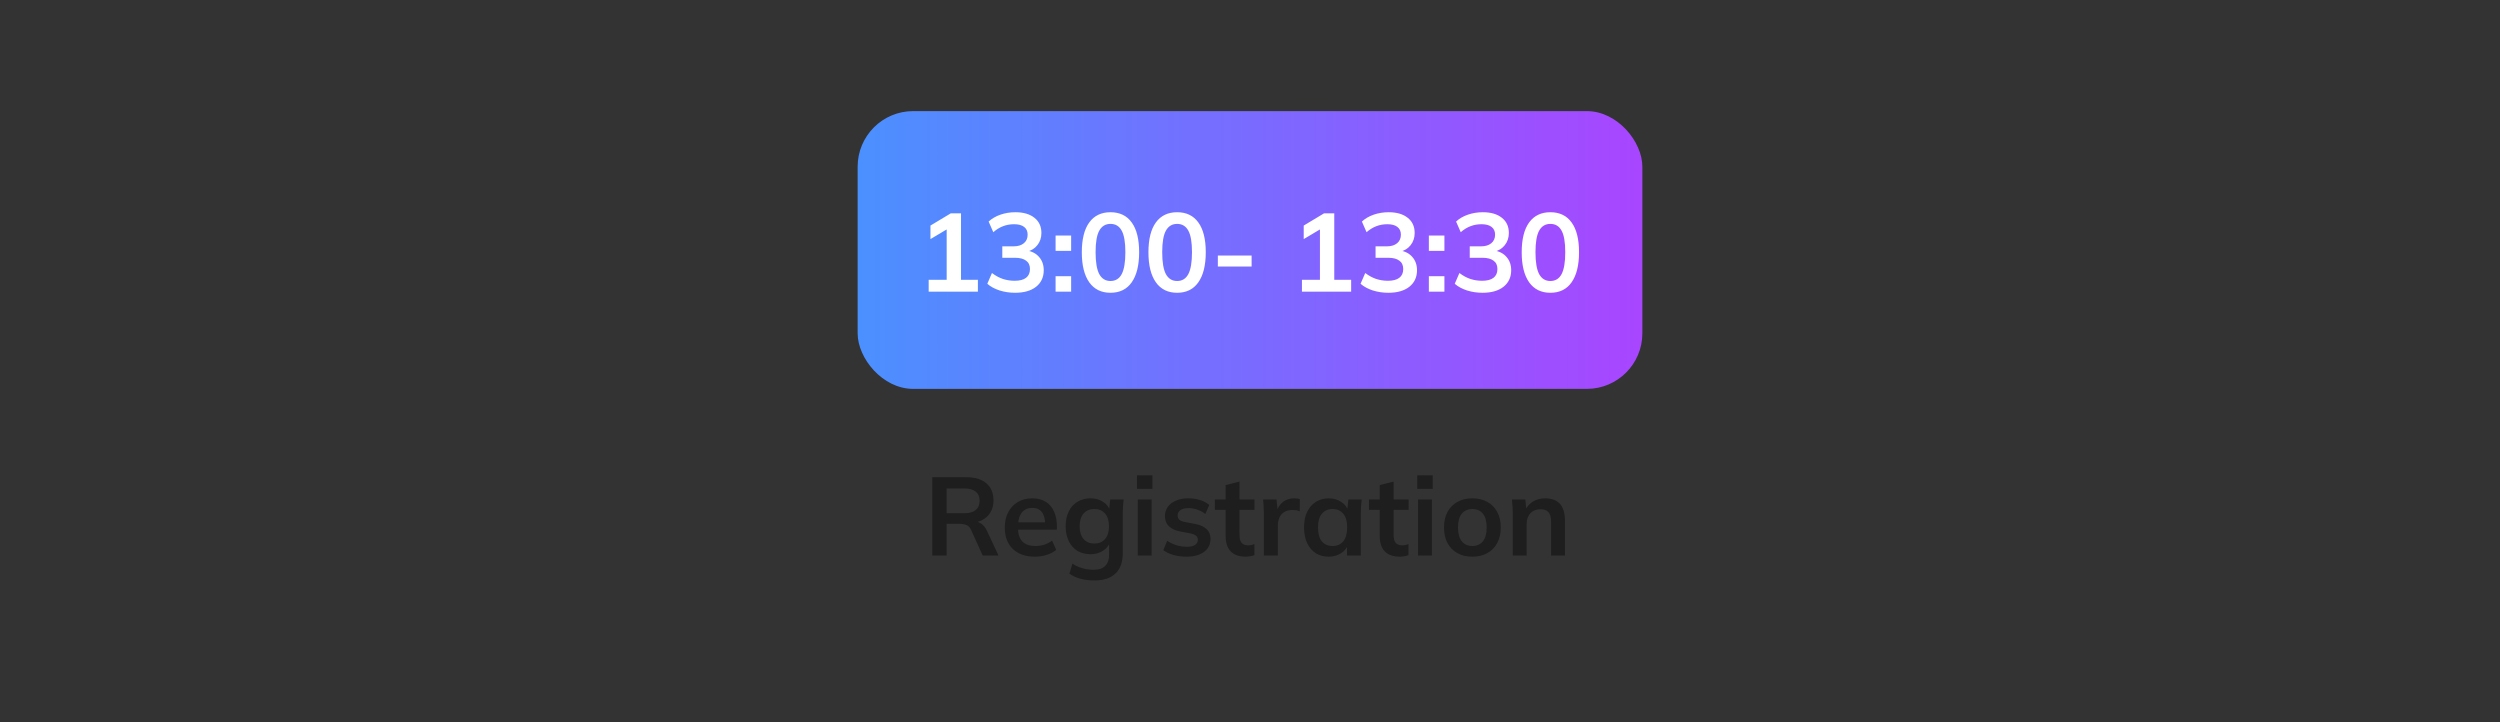 <svg width="360" height="104" viewBox="0 0 360 104" fill="none" xmlns="http://www.w3.org/2000/svg">
<rect x="0" y="0" width="360" height="104" fill="#333333" stroke="none"/>
<rect x="123.5" y="16" width="113" height="40" rx="8" fill="url(#paint0_linear_8_257)"/>
<path d="M133.729 42V40.288H136.321V32.448H137.313L133.985 34.432V32.48L136.913 30.72H138.385V40.288H140.817V42H133.729ZM146.171 42.16C145.392 42.16 144.646 42.048 143.931 41.824C143.216 41.589 142.63 41.269 142.171 40.864L142.843 39.312C143.344 39.696 143.862 39.979 144.395 40.16C144.939 40.341 145.51 40.432 146.107 40.432C146.832 40.432 147.382 40.288 147.755 40C148.128 39.712 148.315 39.291 148.315 38.736C148.315 38.203 148.128 37.803 147.755 37.536C147.392 37.259 146.859 37.12 146.155 37.12H144.331V35.472H145.979C146.587 35.472 147.072 35.323 147.435 35.024C147.798 34.725 147.979 34.315 147.979 33.792C147.979 33.301 147.808 32.928 147.467 32.672C147.136 32.416 146.656 32.288 146.027 32.288C144.896 32.288 143.899 32.672 143.035 33.44L142.363 31.904C142.822 31.477 143.387 31.147 144.059 30.912C144.742 30.677 145.456 30.56 146.203 30.56C147.376 30.56 148.294 30.827 148.955 31.36C149.627 31.883 149.963 32.613 149.963 33.552C149.963 34.224 149.771 34.805 149.387 35.296C149.014 35.776 148.496 36.096 147.835 36.256V36.064C148.614 36.192 149.216 36.512 149.643 37.024C150.08 37.525 150.299 38.155 150.299 38.912C150.299 39.915 149.931 40.709 149.195 41.296C148.459 41.872 147.451 42.16 146.171 42.16ZM152.005 36.128V33.92H154.245V36.128H152.005ZM152.005 42V39.776H154.245V42H152.005ZM159.909 42.16C158.587 42.16 157.568 41.659 156.853 40.656C156.139 39.643 155.781 38.203 155.781 36.336C155.781 34.448 156.139 33.013 156.853 32.032C157.568 31.051 158.587 30.56 159.909 30.56C161.243 30.56 162.261 31.051 162.965 32.032C163.68 33.013 164.037 34.443 164.037 36.32C164.037 38.197 163.68 39.643 162.965 40.656C162.261 41.659 161.243 42.16 159.909 42.16ZM159.909 40.464C160.635 40.464 161.173 40.133 161.525 39.472C161.877 38.8 162.053 37.749 162.053 36.32C162.053 34.891 161.877 33.856 161.525 33.216C161.173 32.565 160.635 32.24 159.909 32.24C159.195 32.24 158.656 32.565 158.293 33.216C157.941 33.856 157.765 34.891 157.765 36.32C157.765 37.749 157.941 38.8 158.293 39.472C158.656 40.133 159.195 40.464 159.909 40.464ZM169.503 42.16C168.18 42.16 167.162 41.659 166.447 40.656C165.732 39.643 165.375 38.203 165.375 36.336C165.375 34.448 165.732 33.013 166.447 32.032C167.162 31.051 168.18 30.56 169.503 30.56C170.836 30.56 171.855 31.051 172.559 32.032C173.274 33.013 173.631 34.443 173.631 36.32C173.631 38.197 173.274 39.643 172.559 40.656C171.855 41.659 170.836 42.16 169.503 42.16ZM169.503 40.464C170.228 40.464 170.767 40.133 171.119 39.472C171.471 38.8 171.647 37.749 171.647 36.32C171.647 34.891 171.471 33.856 171.119 33.216C170.767 32.565 170.228 32.24 169.503 32.24C168.788 32.24 168.25 32.565 167.887 33.216C167.535 33.856 167.359 34.891 167.359 36.32C167.359 37.749 167.535 38.8 167.887 39.472C168.25 40.133 168.788 40.464 169.503 40.464ZM175.369 38.384V36.8H180.233V38.384H175.369ZM187.479 42V40.288H190.071V32.448H191.063L187.735 34.432V32.48L190.663 30.72H192.135V40.288H194.567V42H187.479ZM199.921 42.16C199.142 42.16 198.396 42.048 197.681 41.824C196.966 41.589 196.38 41.269 195.921 40.864L196.593 39.312C197.094 39.696 197.612 39.979 198.145 40.16C198.689 40.341 199.26 40.432 199.857 40.432C200.582 40.432 201.132 40.288 201.505 40C201.878 39.712 202.065 39.291 202.065 38.736C202.065 38.203 201.878 37.803 201.505 37.536C201.142 37.259 200.609 37.12 199.905 37.12H198.081V35.472H199.729C200.337 35.472 200.822 35.323 201.185 35.024C201.548 34.725 201.729 34.315 201.729 33.792C201.729 33.301 201.558 32.928 201.217 32.672C200.886 32.416 200.406 32.288 199.777 32.288C198.646 32.288 197.649 32.672 196.785 33.44L196.113 31.904C196.572 31.477 197.137 31.147 197.809 30.912C198.492 30.677 199.206 30.56 199.953 30.56C201.126 30.56 202.044 30.827 202.705 31.36C203.377 31.883 203.713 32.613 203.713 33.552C203.713 34.224 203.521 34.805 203.137 35.296C202.764 35.776 202.246 36.096 201.585 36.256V36.064C202.364 36.192 202.966 36.512 203.393 37.024C203.83 37.525 204.049 38.155 204.049 38.912C204.049 39.915 203.681 40.709 202.945 41.296C202.209 41.872 201.201 42.16 199.921 42.16ZM205.755 36.128V33.92H207.995V36.128H205.755ZM205.755 42V39.776H207.995V42H205.755ZM213.483 42.16C212.705 42.16 211.958 42.048 211.243 41.824C210.529 41.589 209.942 41.269 209.483 40.864L210.155 39.312C210.657 39.696 211.174 39.979 211.707 40.16C212.251 40.341 212.822 40.432 213.419 40.432C214.145 40.432 214.694 40.288 215.067 40C215.441 39.712 215.627 39.291 215.627 38.736C215.627 38.203 215.441 37.803 215.067 37.536C214.705 37.259 214.171 37.12 213.467 37.12H211.643V35.472H213.291C213.899 35.472 214.385 35.323 214.747 35.024C215.11 34.725 215.291 34.315 215.291 33.792C215.291 33.301 215.121 32.928 214.779 32.672C214.449 32.416 213.969 32.288 213.339 32.288C212.209 32.288 211.211 32.672 210.347 33.44L209.675 31.904C210.134 31.477 210.699 31.147 211.371 30.912C212.054 30.677 212.769 30.56 213.515 30.56C214.689 30.56 215.606 30.827 216.267 31.36C216.939 31.883 217.275 32.613 217.275 33.552C217.275 34.224 217.083 34.805 216.699 35.296C216.326 35.776 215.809 36.096 215.147 36.256V36.064C215.926 36.192 216.529 36.512 216.955 37.024C217.393 37.525 217.611 38.155 217.611 38.912C217.611 39.915 217.243 40.709 216.507 41.296C215.771 41.872 214.763 42.16 213.483 42.16ZM223.253 42.16C221.93 42.16 220.912 41.659 220.197 40.656C219.482 39.643 219.125 38.203 219.125 36.336C219.125 34.448 219.482 33.013 220.197 32.032C220.912 31.051 221.93 30.56 223.253 30.56C224.586 30.56 225.605 31.051 226.309 32.032C227.024 33.013 227.381 34.443 227.381 36.32C227.381 38.197 227.024 39.643 226.309 40.656C225.605 41.659 224.586 42.16 223.253 42.16ZM223.253 40.464C223.978 40.464 224.517 40.133 224.869 39.472C225.221 38.8 225.397 37.749 225.397 36.32C225.397 34.891 225.221 33.856 224.869 33.216C224.517 32.565 223.978 32.24 223.253 32.24C222.538 32.24 222 32.565 221.637 33.216C221.285 33.856 221.109 34.891 221.109 36.32C221.109 37.749 221.285 38.8 221.637 39.472C222 40.133 222.538 40.464 223.253 40.464Z" fill="white"/>
<path d="M134.248 80V68.72H139.176C140.413 68.72 141.368 69.013 142.04 69.6C142.723 70.187 143.064 71.003 143.064 72.048C143.064 72.741 142.909 73.333 142.6 73.824C142.301 74.315 141.869 74.693 141.304 74.96C140.739 75.216 140.072 75.344 139.304 75.344L139.528 75.04H140.072C140.52 75.04 140.92 75.157 141.272 75.392C141.624 75.627 141.912 75.984 142.136 76.464L143.784 80H141.512L139.848 76.336C139.699 75.963 139.469 75.717 139.16 75.6C138.861 75.483 138.499 75.424 138.072 75.424H136.312V80H134.248ZM136.312 73.904H138.84C139.565 73.904 140.115 73.755 140.488 73.456C140.872 73.147 141.064 72.699 141.064 72.112C141.064 71.525 140.872 71.083 140.488 70.784C140.115 70.485 139.565 70.336 138.84 70.336H136.312V73.904ZM149.023 80.16C147.669 80.16 146.607 79.787 145.839 79.04C145.071 78.293 144.687 77.269 144.687 75.968C144.687 75.125 144.853 74.389 145.183 73.76C145.514 73.131 145.973 72.64 146.559 72.288C147.157 71.936 147.85 71.76 148.639 71.76C149.418 71.76 150.069 71.925 150.591 72.256C151.114 72.587 151.509 73.051 151.775 73.648C152.053 74.245 152.191 74.944 152.191 75.744V76.272H146.303V75.216H150.767L150.495 75.44C150.495 74.693 150.335 74.123 150.015 73.728C149.706 73.333 149.253 73.136 148.655 73.136C147.994 73.136 147.482 73.371 147.119 73.84C146.767 74.309 146.591 74.965 146.591 75.808V76.016C146.591 76.891 146.805 77.547 147.231 77.984C147.669 78.411 148.282 78.624 149.071 78.624C149.53 78.624 149.957 78.565 150.351 78.448C150.757 78.32 151.141 78.117 151.503 77.84L152.095 79.184C151.711 79.493 151.253 79.733 150.719 79.904C150.186 80.075 149.621 80.16 149.023 80.16ZM157.629 83.584C156.882 83.584 156.205 83.504 155.597 83.344C155 83.184 154.466 82.939 153.997 82.608L154.429 81.168C154.738 81.371 155.058 81.536 155.389 81.664C155.72 81.792 156.061 81.888 156.413 81.952C156.765 82.016 157.122 82.048 157.485 82.048C158.232 82.048 158.786 81.861 159.149 81.488C159.522 81.125 159.709 80.603 159.709 79.92V77.984H159.869C159.698 78.539 159.352 78.981 158.829 79.312C158.317 79.643 157.725 79.808 157.053 79.808C156.328 79.808 155.693 79.648 155.149 79.328C154.616 78.997 154.2 78.528 153.901 77.92C153.602 77.312 153.453 76.597 153.453 75.776C153.453 74.955 153.602 74.245 153.901 73.648C154.2 73.04 154.616 72.576 155.149 72.256C155.693 71.925 156.328 71.76 157.053 71.76C157.736 71.76 158.328 71.925 158.829 72.256C159.341 72.576 159.682 73.013 159.853 73.568L159.709 73.472L159.869 71.92H161.805C161.762 72.251 161.73 72.587 161.709 72.928C161.688 73.269 161.677 73.605 161.677 73.936V79.68C161.677 80.949 161.33 81.915 160.637 82.576C159.954 83.248 158.952 83.584 157.629 83.584ZM157.597 78.272C158.237 78.272 158.744 78.059 159.117 77.632C159.501 77.195 159.693 76.576 159.693 75.776C159.693 74.976 159.501 74.363 159.117 73.936C158.744 73.509 158.237 73.296 157.597 73.296C156.946 73.296 156.429 73.509 156.045 73.936C155.661 74.363 155.469 74.976 155.469 75.776C155.469 76.576 155.661 77.195 156.045 77.632C156.429 78.059 156.946 78.272 157.597 78.272ZM163.838 80V71.92H165.838V80H163.838ZM163.726 70.4V68.448H165.95V70.4H163.726ZM170.89 80.16C170.197 80.16 169.557 80.08 168.97 79.92C168.394 79.749 167.909 79.515 167.514 79.216L168.074 77.872C168.479 78.149 168.927 78.363 169.418 78.512C169.909 78.661 170.405 78.736 170.906 78.736C171.439 78.736 171.834 78.645 172.09 78.464C172.357 78.283 172.49 78.037 172.49 77.728C172.49 77.483 172.405 77.291 172.234 77.152C172.074 77.003 171.813 76.891 171.45 76.816L169.85 76.512C169.167 76.363 168.645 76.107 168.282 75.744C167.93 75.381 167.754 74.907 167.754 74.32C167.754 73.819 167.887 73.376 168.154 72.992C168.431 72.608 168.821 72.309 169.322 72.096C169.834 71.872 170.431 71.76 171.114 71.76C171.711 71.76 172.271 71.84 172.794 72C173.327 72.16 173.775 72.4 174.138 72.72L173.562 74.016C173.231 73.749 172.853 73.541 172.426 73.392C171.999 73.243 171.583 73.168 171.178 73.168C170.623 73.168 170.218 73.269 169.962 73.472C169.706 73.664 169.578 73.915 169.578 74.224C169.578 74.459 169.653 74.656 169.802 74.816C169.962 74.965 170.207 75.077 170.538 75.152L172.138 75.456C172.853 75.595 173.391 75.84 173.754 76.192C174.127 76.533 174.314 77.003 174.314 77.6C174.314 78.133 174.17 78.592 173.882 78.976C173.594 79.36 173.194 79.653 172.682 79.856C172.17 80.059 171.573 80.16 170.89 80.16ZM179.403 80.16C178.443 80.16 177.718 79.909 177.227 79.408C176.737 78.907 176.491 78.155 176.491 77.152V73.424H174.939V71.92H176.491V69.856L178.491 69.344V71.92H180.651V73.424H178.491V77.024C178.491 77.579 178.598 77.968 178.811 78.192C179.025 78.416 179.318 78.528 179.691 78.528C179.894 78.528 180.065 78.512 180.203 78.48C180.353 78.448 180.497 78.405 180.635 78.352V79.936C180.454 80.011 180.251 80.064 180.027 80.096C179.814 80.139 179.606 80.16 179.403 80.16ZM181.994 80V73.984C181.994 73.643 181.983 73.296 181.962 72.944C181.951 72.592 181.925 72.251 181.882 71.92H183.818L184.042 74.128H183.722C183.829 73.595 184.005 73.152 184.25 72.8C184.506 72.448 184.815 72.187 185.178 72.016C185.541 71.845 185.935 71.76 186.362 71.76C186.554 71.76 186.709 71.771 186.826 71.792C186.943 71.803 187.061 71.829 187.178 71.872L187.162 73.632C186.959 73.547 186.783 73.493 186.634 73.472C186.495 73.451 186.319 73.44 186.106 73.44C185.647 73.44 185.258 73.536 184.938 73.728C184.629 73.92 184.394 74.187 184.234 74.528C184.085 74.869 184.01 75.259 184.01 75.696V80H181.994ZM191.333 80.16C190.629 80.16 190.01 79.995 189.477 79.664C188.944 79.323 188.528 78.837 188.229 78.208C187.93 77.579 187.781 76.827 187.781 75.952C187.781 75.077 187.93 74.331 188.229 73.712C188.528 73.083 188.944 72.603 189.477 72.272C190.01 71.931 190.629 71.76 191.333 71.76C192.016 71.76 192.613 71.931 193.125 72.272C193.648 72.603 193.994 73.051 194.165 73.616H193.989L194.165 71.92H196.085C196.053 72.251 196.021 72.587 195.989 72.928C195.968 73.269 195.957 73.605 195.957 73.936V80H193.973L193.957 78.336H194.149C193.978 78.891 193.632 79.333 193.109 79.664C192.586 79.995 191.994 80.16 191.333 80.16ZM191.893 78.624C192.522 78.624 193.029 78.405 193.413 77.968C193.797 77.52 193.989 76.848 193.989 75.952C193.989 75.056 193.797 74.389 193.413 73.952C193.029 73.515 192.522 73.296 191.893 73.296C191.264 73.296 190.757 73.515 190.373 73.952C189.989 74.389 189.797 75.056 189.797 75.952C189.797 76.848 189.984 77.52 190.357 77.968C190.741 78.405 191.253 78.624 191.893 78.624ZM201.591 80.16C200.631 80.16 199.906 79.909 199.415 79.408C198.924 78.907 198.679 78.155 198.679 77.152V73.424H197.127V71.92H198.679V69.856L200.679 69.344V71.92H202.839V73.424H200.679V77.024C200.679 77.579 200.786 77.968 200.999 78.192C201.212 78.416 201.506 78.528 201.879 78.528C202.082 78.528 202.252 78.512 202.391 78.48C202.54 78.448 202.684 78.405 202.823 78.352V79.936C202.642 80.011 202.439 80.064 202.215 80.096C202.002 80.139 201.794 80.16 201.591 80.16ZM204.197 80V71.92H206.197V80H204.197ZM204.085 70.4V68.448H206.309V70.4H204.085ZM212.017 80.16C211.185 80.16 210.465 79.989 209.857 79.648C209.249 79.307 208.775 78.821 208.433 78.192C208.103 77.563 207.937 76.816 207.937 75.952C207.937 75.088 208.103 74.347 208.433 73.728C208.775 73.099 209.249 72.613 209.857 72.272C210.465 71.931 211.185 71.76 212.017 71.76C212.849 71.76 213.569 71.931 214.177 72.272C214.796 72.613 215.271 73.099 215.601 73.728C215.943 74.347 216.113 75.088 216.113 75.952C216.113 76.816 215.943 77.563 215.601 78.192C215.271 78.821 214.796 79.307 214.177 79.648C213.569 79.989 212.849 80.16 212.017 80.16ZM212.017 78.624C212.647 78.624 213.148 78.405 213.521 77.968C213.895 77.52 214.081 76.848 214.081 75.952C214.081 75.056 213.895 74.389 213.521 73.952C213.148 73.515 212.647 73.296 212.017 73.296C211.388 73.296 210.887 73.515 210.513 73.952C210.14 74.389 209.953 75.056 209.953 75.952C209.953 76.848 210.14 77.52 210.513 77.968C210.887 78.405 211.388 78.624 212.017 78.624ZM217.838 80V73.936C217.838 73.605 217.827 73.269 217.806 72.928C217.785 72.587 217.753 72.251 217.71 71.92H219.646L219.806 73.52H219.614C219.87 72.955 220.249 72.523 220.75 72.224C221.251 71.915 221.833 71.76 222.494 71.76C223.443 71.76 224.158 72.027 224.638 72.56C225.118 73.093 225.358 73.925 225.358 75.056V80H223.358V75.152C223.358 74.501 223.23 74.037 222.974 73.76C222.729 73.472 222.355 73.328 221.854 73.328C221.235 73.328 220.745 73.52 220.382 73.904C220.019 74.288 219.838 74.8 219.838 75.44V80H217.838Z" fill="#1E1E1E"/>
<defs>
<linearGradient id="paint0_linear_8_257" x1="32.984" y1="36" x2="341.288" y2="36" gradientUnits="userSpaceOnUse">
<stop stop-color="#00CCFF"/>
<stop offset="1" stop-color="#FF00FF"/>
</linearGradient>
</defs>
</svg>
